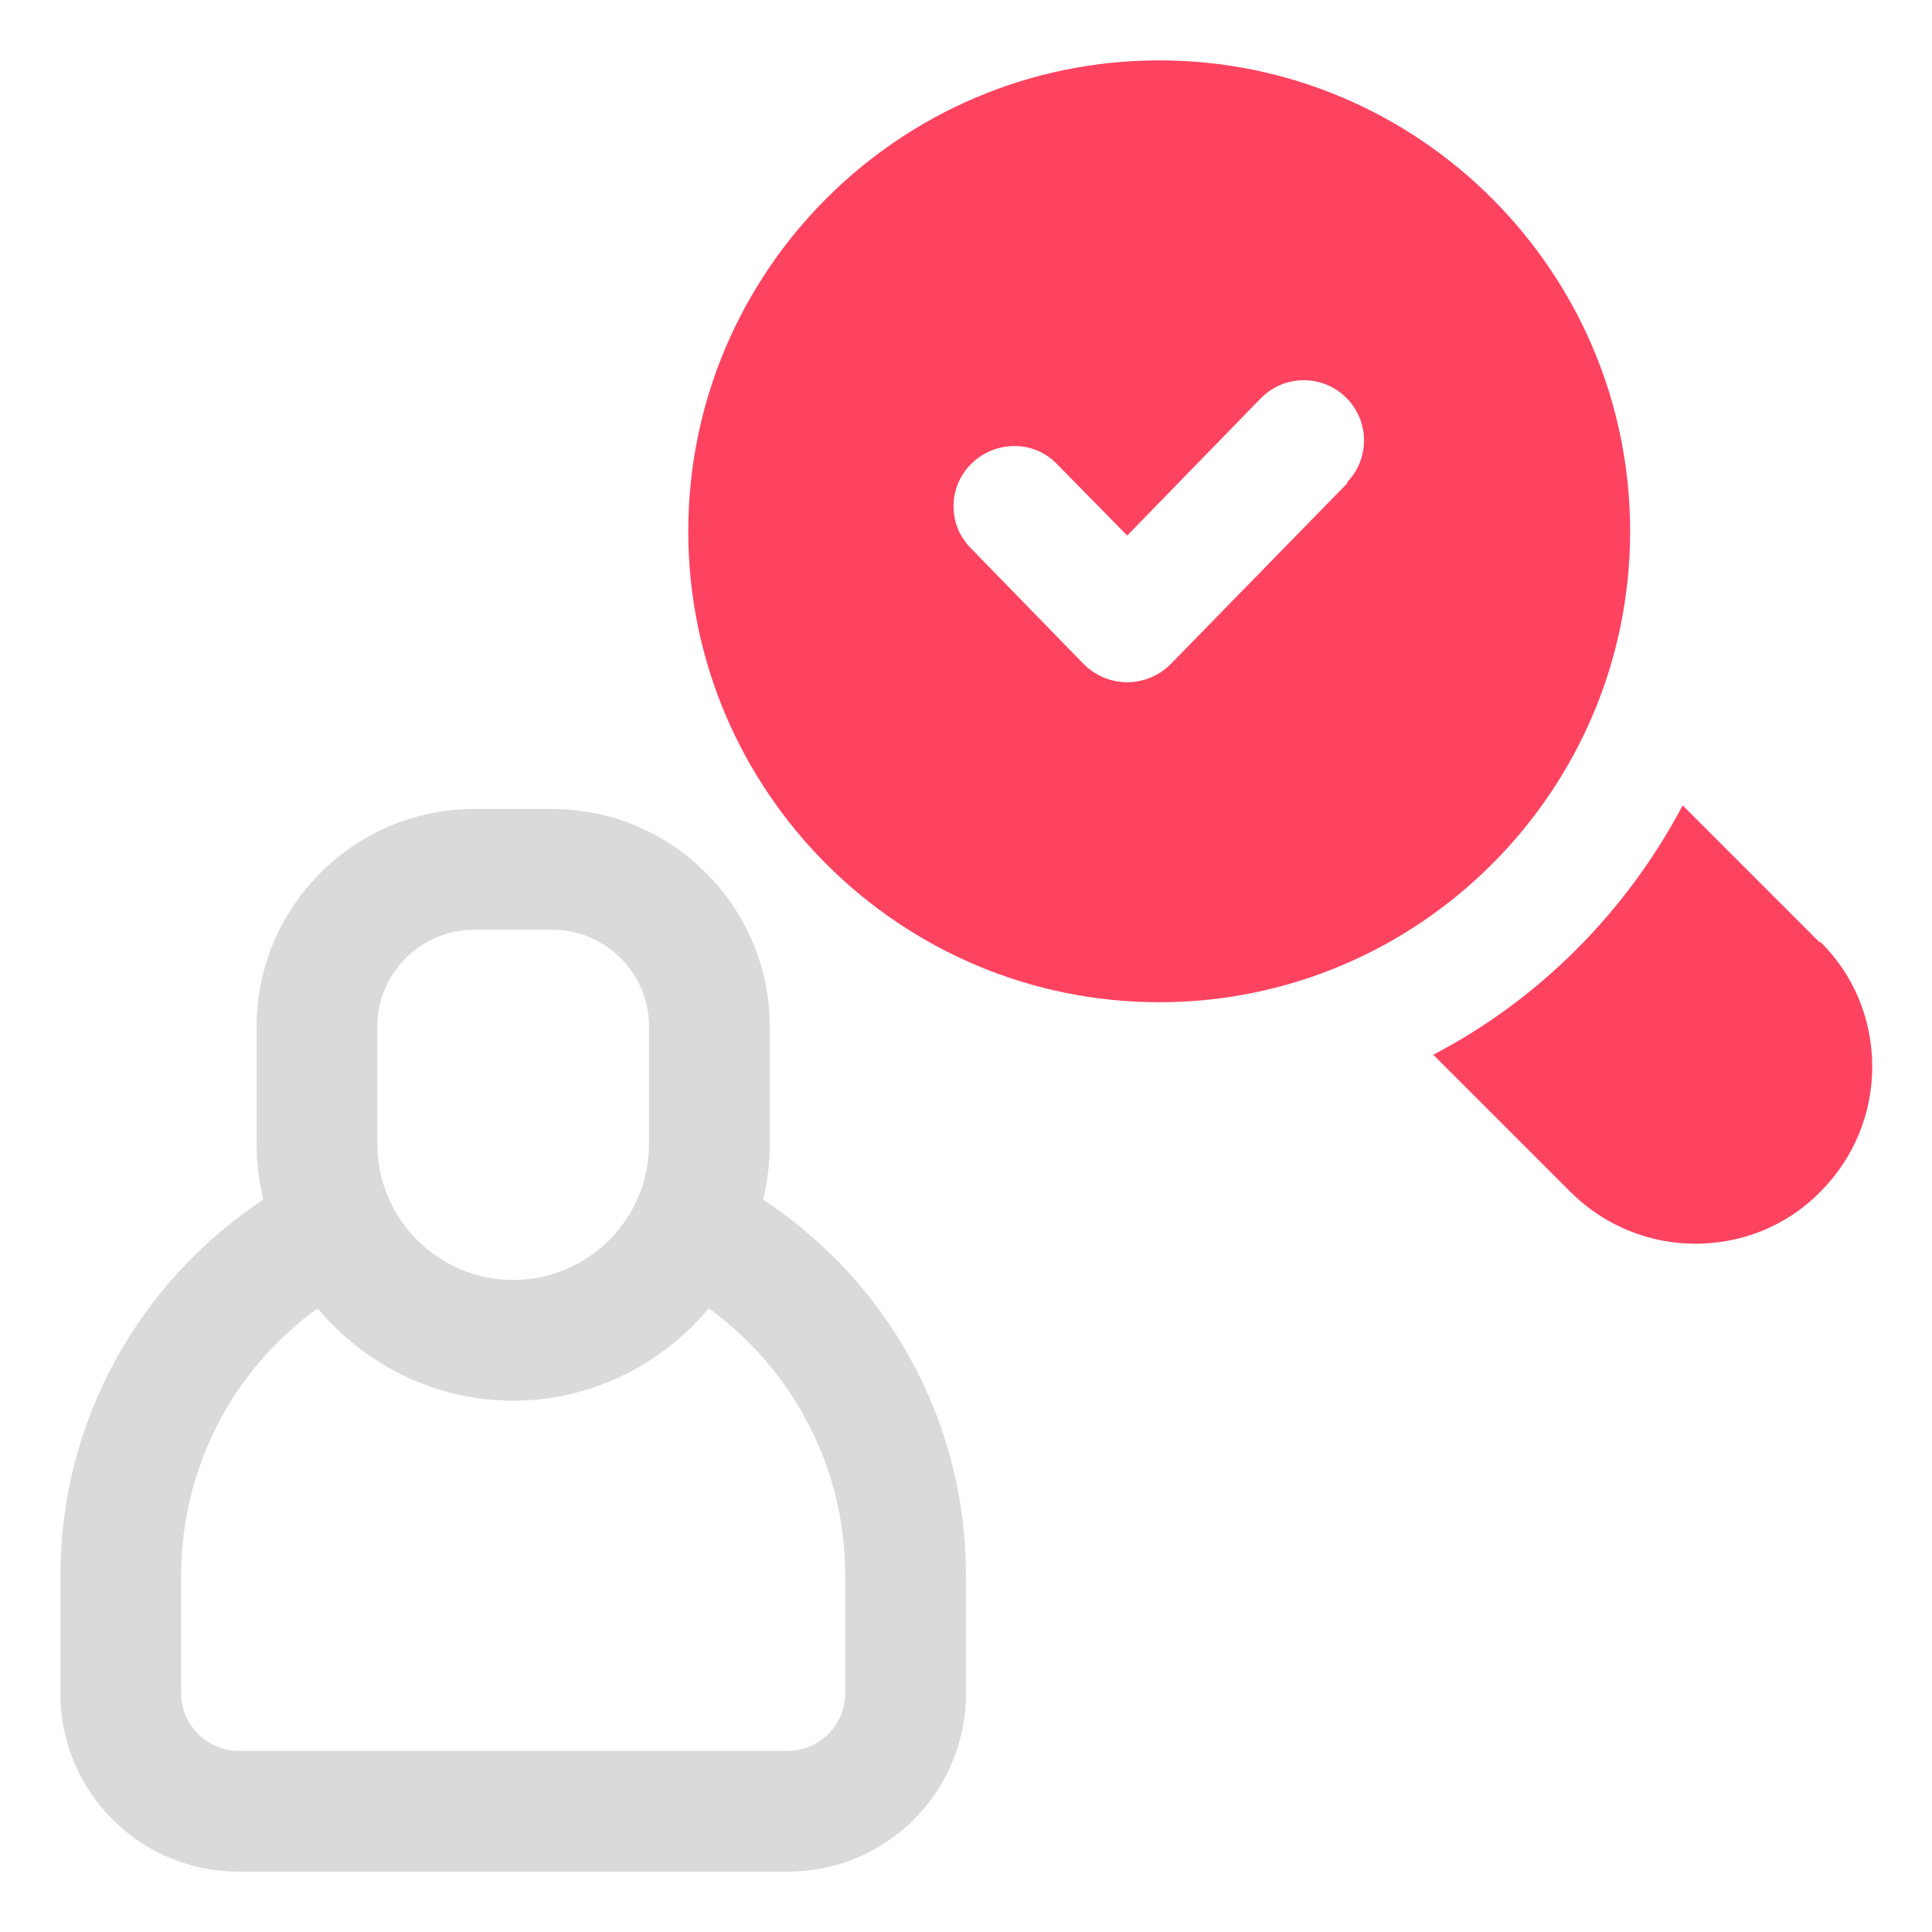 <?xml version="1.0" encoding="UTF-8"?>
<svg id="OBJECT" xmlns="http://www.w3.org/2000/svg" viewBox="0 0 32 32">
  <defs>
    <style>
      .cls-1 {
        fill: #FD4360;
      }

      .cls-1, .cls-2 {
        stroke-width: 0px;
      }

      .cls-2 {
        fill: #dadada;
      }
    </style>
  </defs>
  <path class="cls-2" d="m12.64,19.87c.07-.3.11-.6.11-.92v-1.95c0-1.98-1.62-3.6-3.6-3.6h-1.3c-1.98,0-3.6,1.62-3.6,3.6v1.95c0,.32.04.62.11.92-2.08,1.38-3.36,3.69-3.36,6.23v1.95c0,1.63,1.32,2.95,2.95,2.95h9.1c1.63,0,2.95-1.32,2.95-2.95v-1.95c0-2.54-1.27-4.85-3.36-6.23Zm-6.39-2.87c0-.88.72-1.6,1.6-1.6h1.3c.88,0,1.6.72,1.6,1.6v1.95c0,1.24-1.01,2.25-2.25,2.25s-2.25-1.01-2.25-2.25v-1.95Zm7.75,11.05c0,.52-.43.95-.95.95H3.95c-.52,0-.95-.43-.95-.95v-1.95c0-1.78.85-3.41,2.26-4.43.78.93,1.94,1.53,3.24,1.53s2.46-.6,3.24-1.53c1.41,1.03,2.26,2.65,2.26,4.43v1.95Z"/>
  <g>
    <path class="cls-1" d="m30.14,15.61l-2.27-2.27c-.93,1.76-2.37,3.21-4.13,4.13l2.27,2.27c.57.57,1.32.86,2.07.86s1.5-.28,2.07-.86c.55-.55.86-1.29.86-2.07s-.3-1.52-.86-2.07Z"/>
    <path class="cls-1" d="m27,8.8c0-4.3-3.5-7.8-7.8-7.8s-7.8,3.5-7.8,7.8,3.5,7.8,7.8,7.8,7.8-3.5,7.8-7.8Zm-4.68-.8l-2.93,3c-.19.19-.45.3-.72.3s-.53-.11-.72-.3l-1.87-1.92c-.39-.39-.38-1.03.02-1.41.4-.38,1.03-.38,1.41.02l1.16,1.18,2.21-2.27c.39-.4,1.02-.4,1.41-.02.4.39.4,1.02.02,1.41Z"/>
  </g>
</svg>